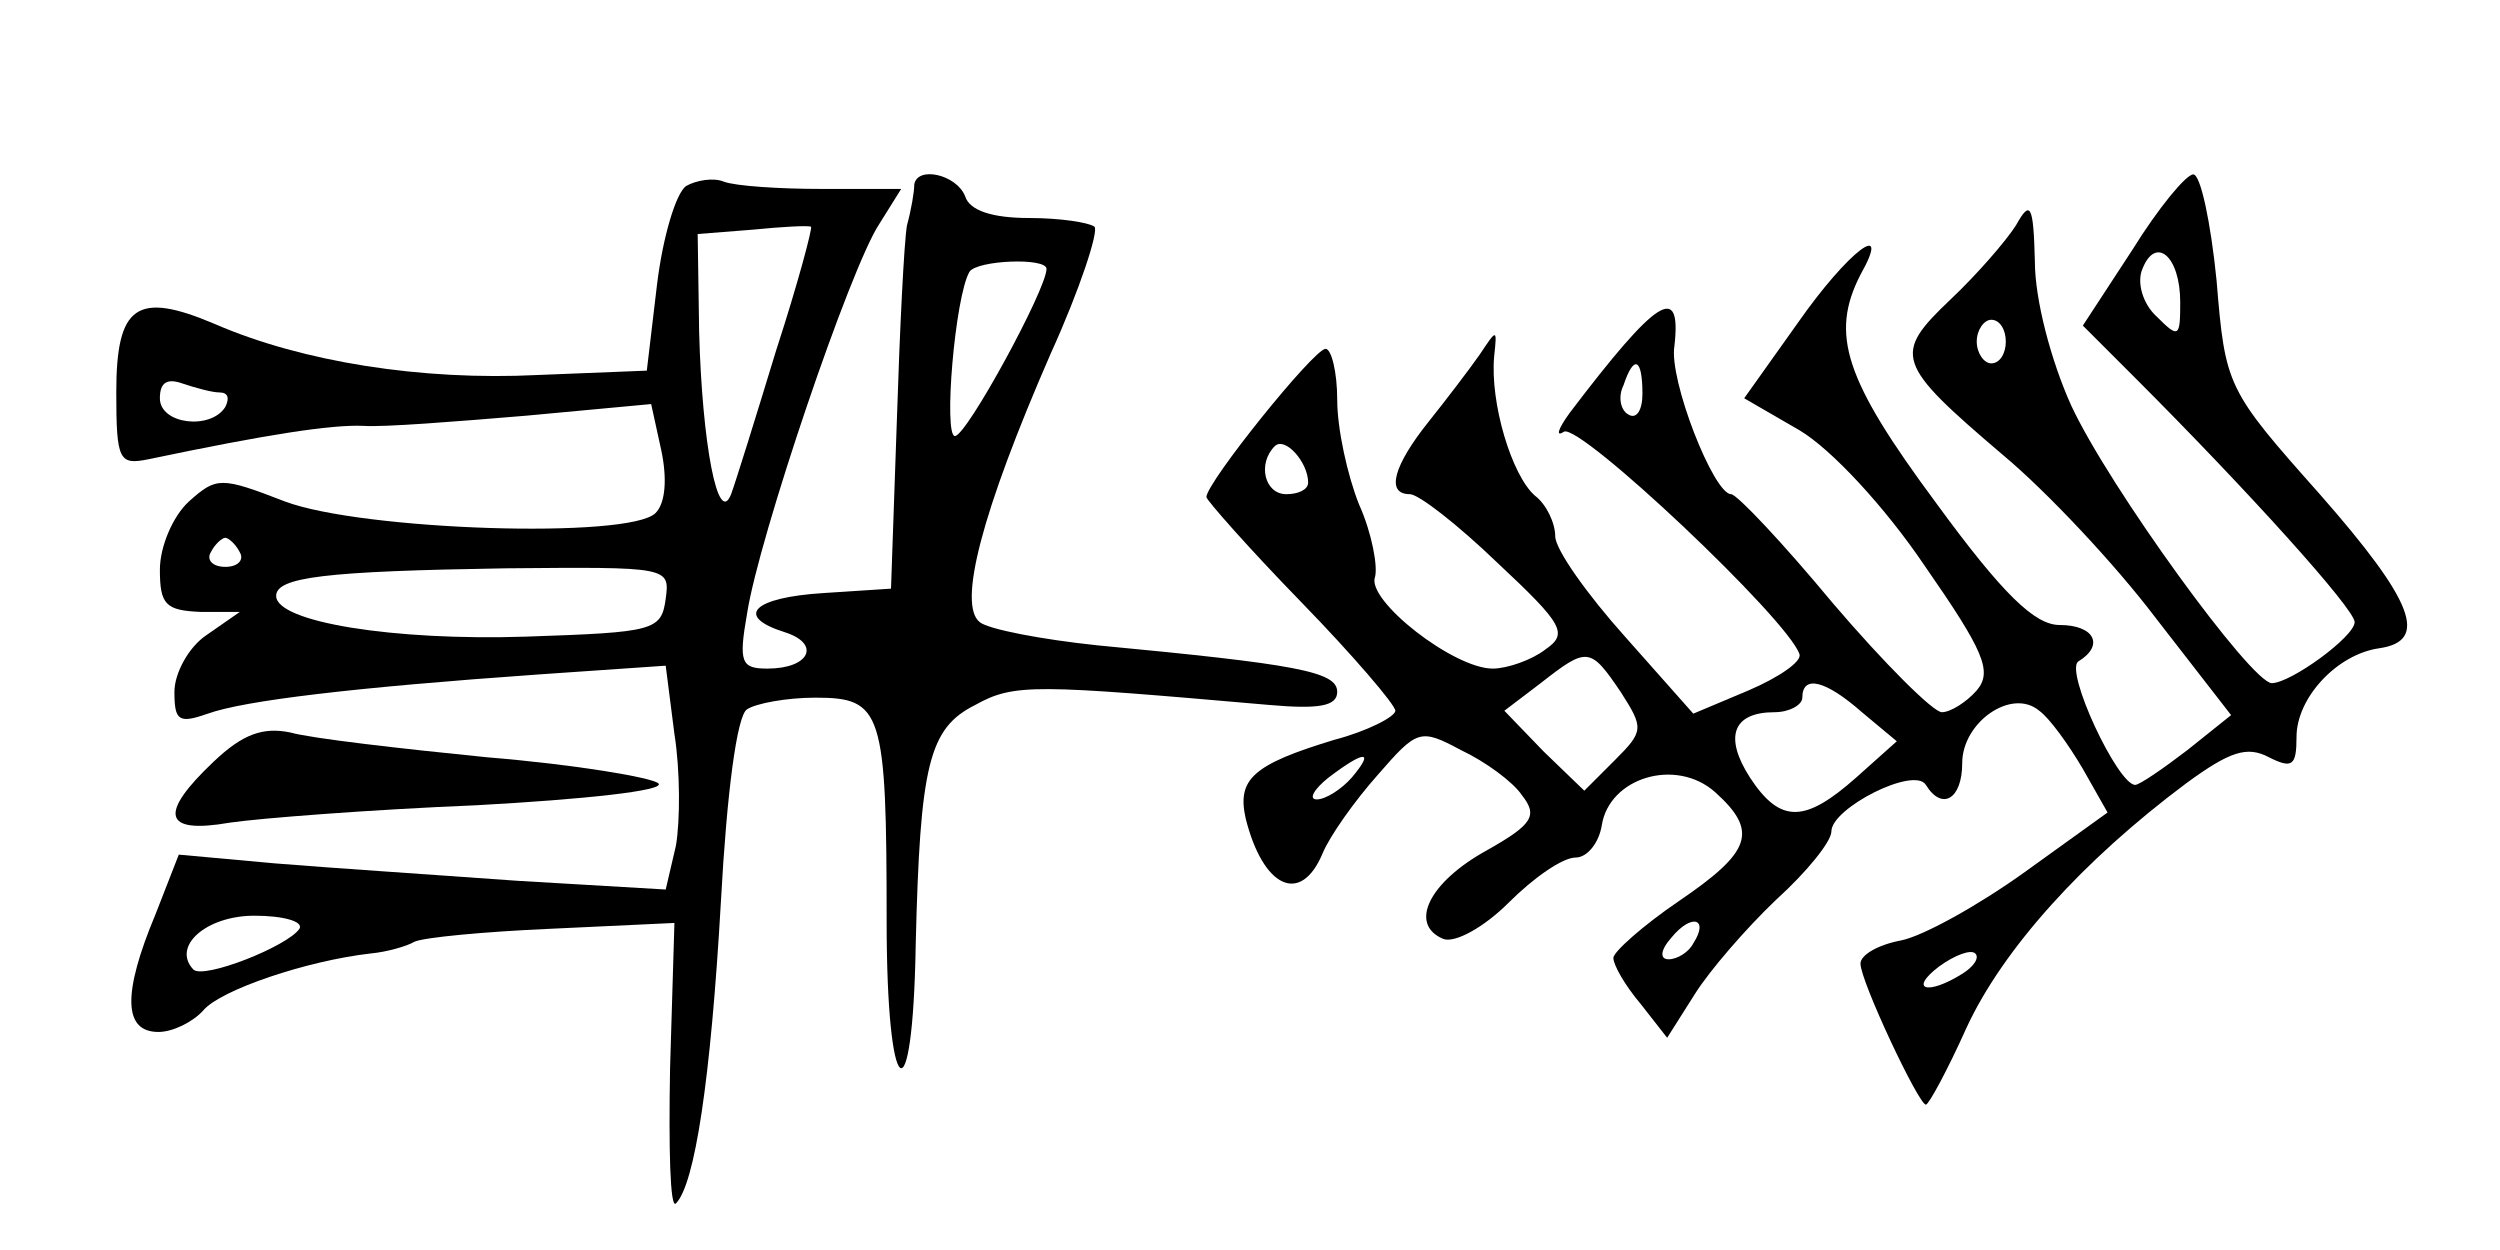 <?xml version="1.0" standalone="no"?>
<!DOCTYPE svg PUBLIC "-//W3C//DTD SVG 20010904//EN"
 "http://www.w3.org/TR/2001/REC-SVG-20010904/DTD/svg10.dtd">
<svg version="1.0" xmlns="http://www.w3.org/2000/svg"
 width="172pt" height="86pt" viewBox="0 0 172 86"
 preserveAspectRatio="xMidYMid meet">
<g transform="translate(0,86) scale(0.1,-0.1)"
fill="#000000" stroke="none">
<path d="M472 732 c-7 -5 -16 -35 -20 -68 l-7 -59 -75 -3 c-80 -4 -162 9 -222
35 -54 23 -68 13 -68 -47 0 -47 2 -50 22 -46 81 17 126 24 148 23 14 -1 64 3
112 7 l86 8 7 -32 c4 -19 3 -36 -4 -43 -18 -18 -202 -12 -255 8 -44 17 -47 17
-66 0 -11 -10 -20 -31 -20 -47 0 -24 4 -28 28 -29 l27 0 -23 -16 c-12 -8 -22
-26 -22 -39 0 -20 3 -22 23 -15 25 9 100 18 228 27 l87 6 6 -47 c4 -25 4 -60
1 -77 l-7 -30 -102 6 c-55 4 -131 9 -167 12 l-66 6 -16 -41 c-23 -55 -22 -81
2 -81 10 0 24 7 31 15 12 14 71 34 115 39 11 1 25 5 30 8 6 3 48 7 94 9 l85 4
-3 -100 c-1 -55 0 -97 4 -93 13 13 24 85 31 208 4 74 11 128 18 132 6 4 27 8
47 8 46 0 49 -9 49 -154 0 -125 18 -138 20 -16 3 124 9 149 41 165 27 15 41
14 202 0 34 -3 47 -1 47 9 0 14 -28 19 -165 32 -38 4 -75 11 -81 16 -15 12 1
75 49 185 20 44 33 84 30 87 -4 3 -24 6 -45 6 -25 0 -41 5 -44 15 -6 15 -33
21 -35 8 0 -5 -2 -17 -5 -28 -2 -11 -5 -72 -7 -135 l-4 -115 -46 -3 c-49 -3
-62 -16 -27 -27 25 -8 17 -25 -12 -25 -18 0 -20 4 -14 38 8 52 71 238 91 268
l15 24 -54 0 c-30 0 -60 2 -68 5 -7 3 -19 1 -26 -3z m62 -113 c-14 -46 -28
-91 -31 -99 -9 -23 -20 35 -22 112 l-1 67 38 3 c20 2 38 3 40 2 1 -1 -9 -39
-24 -85z m186 56 c0 -14 -55 -115 -63 -115 -8 0 0 96 10 113 5 8 53 10 53 2z
m-569 -85 c6 0 7 -4 4 -10 -10 -16 -45 -12 -45 6 0 11 5 14 16 10 9 -3 20 -6
25 -6z m14 -110 c3 -5 -1 -10 -10 -10 -9 0 -13 5 -10 10 3 6 8 10 10 10 2 0 7
-4 10 -10z m293 -32 c-3 -22 -8 -23 -96 -26 -91 -3 -172 10 -172 28 0 13 34
17 158 19 112 1 113 1 110 -21z m-252 -227 c-8 -12 -66 -35 -73 -28 -15 16 9
37 42 37 20 0 34 -4 31 -9z"/>
<path d="M1467 688 l-34 -52 36 -36 c78 -78 151 -159 151 -168 0 -10 -44 -42
-57 -42 -14 0 -112 135 -138 191 -14 31 -25 73 -25 99 -1 39 -3 43 -13 25 -7
-11 -27 -34 -45 -51 -40 -38 -38 -44 36 -107 30 -25 77 -75 105 -112 l52 -67
-30 -24 c-17 -13 -33 -24 -36 -24 -12 0 -49 79 -39 85 18 11 11 25 -13 25 -17
0 -39 21 -85 84 -63 85 -73 116 -52 157 22 39 -8 17 -43 -33 l-37 -52 38 -22
c22 -13 59 -53 86 -93 41 -59 47 -73 36 -86 -7 -8 -18 -15 -24 -15 -6 0 -40
34 -75 75 -34 41 -66 75 -70 75 -12 0 -43 79 -39 102 5 44 -12 33 -72 -46 -8
-11 -10 -17 -4 -13 11 6 154 -129 162 -153 2 -5 -14 -16 -35 -25 l-38 -16 -47
53 c-26 29 -48 60 -48 69 0 9 -6 22 -14 28 -16 14 -31 64 -28 96 2 19 2 19
-10 1 -7 -10 -23 -31 -35 -46 -24 -30 -30 -50 -13 -50 6 0 33 -21 60 -47 46
-43 49 -49 33 -60 -9 -7 -26 -13 -36 -13 -27 0 -87 47 -81 63 2 7 -2 30 -11
50 -8 20 -15 52 -15 72 0 19 -4 35 -8 35 -8 0 -82 -92 -82 -102 0 -2 29 -35
65 -72 36 -37 65 -71 65 -75 0 -4 -19 -14 -42 -20 -56 -17 -67 -27 -61 -54 12
-48 38 -60 53 -24 5 12 22 36 38 54 27 31 29 32 57 17 17 -8 36 -22 42 -31 11
-14 8 -20 -24 -38 -40 -22 -54 -51 -30 -61 8 -3 28 8 45 25 17 17 37 31 46 31
8 0 16 10 18 22 5 33 51 47 78 23 30 -27 25 -41 -25 -75 -25 -17 -45 -35 -45
-39 0 -5 8 -19 19 -32 l18 -23 19 30 c10 16 35 45 56 65 21 19 38 40 38 47 0
16 57 45 65 32 11 -18 25 -10 25 15 0 28 34 52 53 36 7 -5 20 -23 30 -40 l17
-30 -57 -41 c-32 -23 -70 -44 -85 -47 -16 -3 -28 -10 -28 -16 0 -12 40 -97 45
-97 2 0 15 24 28 53 25 54 80 115 151 168 30 22 42 26 57 18 16 -8 19 -6 19
14 0 27 28 57 57 61 34 5 24 32 -41 106 -64 72 -65 74 -71 147 -4 40 -11 73
-16 73 -5 0 -24 -23 -42 -52z m33 -36 c0 -24 -1 -25 -16 -10 -10 9 -14 24 -10
33 9 23 26 9 26 -23z m-120 -27 c0 -8 -4 -15 -10 -15 -5 0 -10 7 -10 15 0 8 5
15 10 15 6 0 10 -7 10 -15z m-250 -36 c0 -11 -4 -18 -10 -14 -5 3 -7 12 -3 20
7 21 13 19 13 -6z m-230 -61 c0 -5 -7 -8 -15 -8 -15 0 -20 21 -8 33 7 7 23
-11 23 -25z m215 -144 c16 -25 16 -27 -4 -47 l-21 -21 -28 27 -27 28 25 19
c32 25 34 25 55 -6z m166 -14 l24 -20 -28 -25 c-35 -31 -52 -32 -73 0 -18 28
-12 45 17 45 10 0 19 5 19 10 0 16 16 12 41 -10z m-351 -45 c-7 -8 -18 -15
-24 -15 -6 0 -2 7 8 15 25 19 32 19 16 0z m235 -114 c-3 -6 -11 -11 -17 -11
-6 0 -6 6 2 15 14 17 26 13 15 -4z m185 -21 c-24 -15 -37 -11 -16 5 11 8 22
12 25 9 3 -3 -1 -9 -9 -14z"/>
<path d="M147 336 c-38 -36 -35 -50 11 -42 20 3 97 9 170 12 73 4 130 10 125
15 -4 4 -57 13 -118 18 -60 6 -121 13 -135 17 -19 4 -33 -1 -53 -20z"/>
</g>
</svg>
